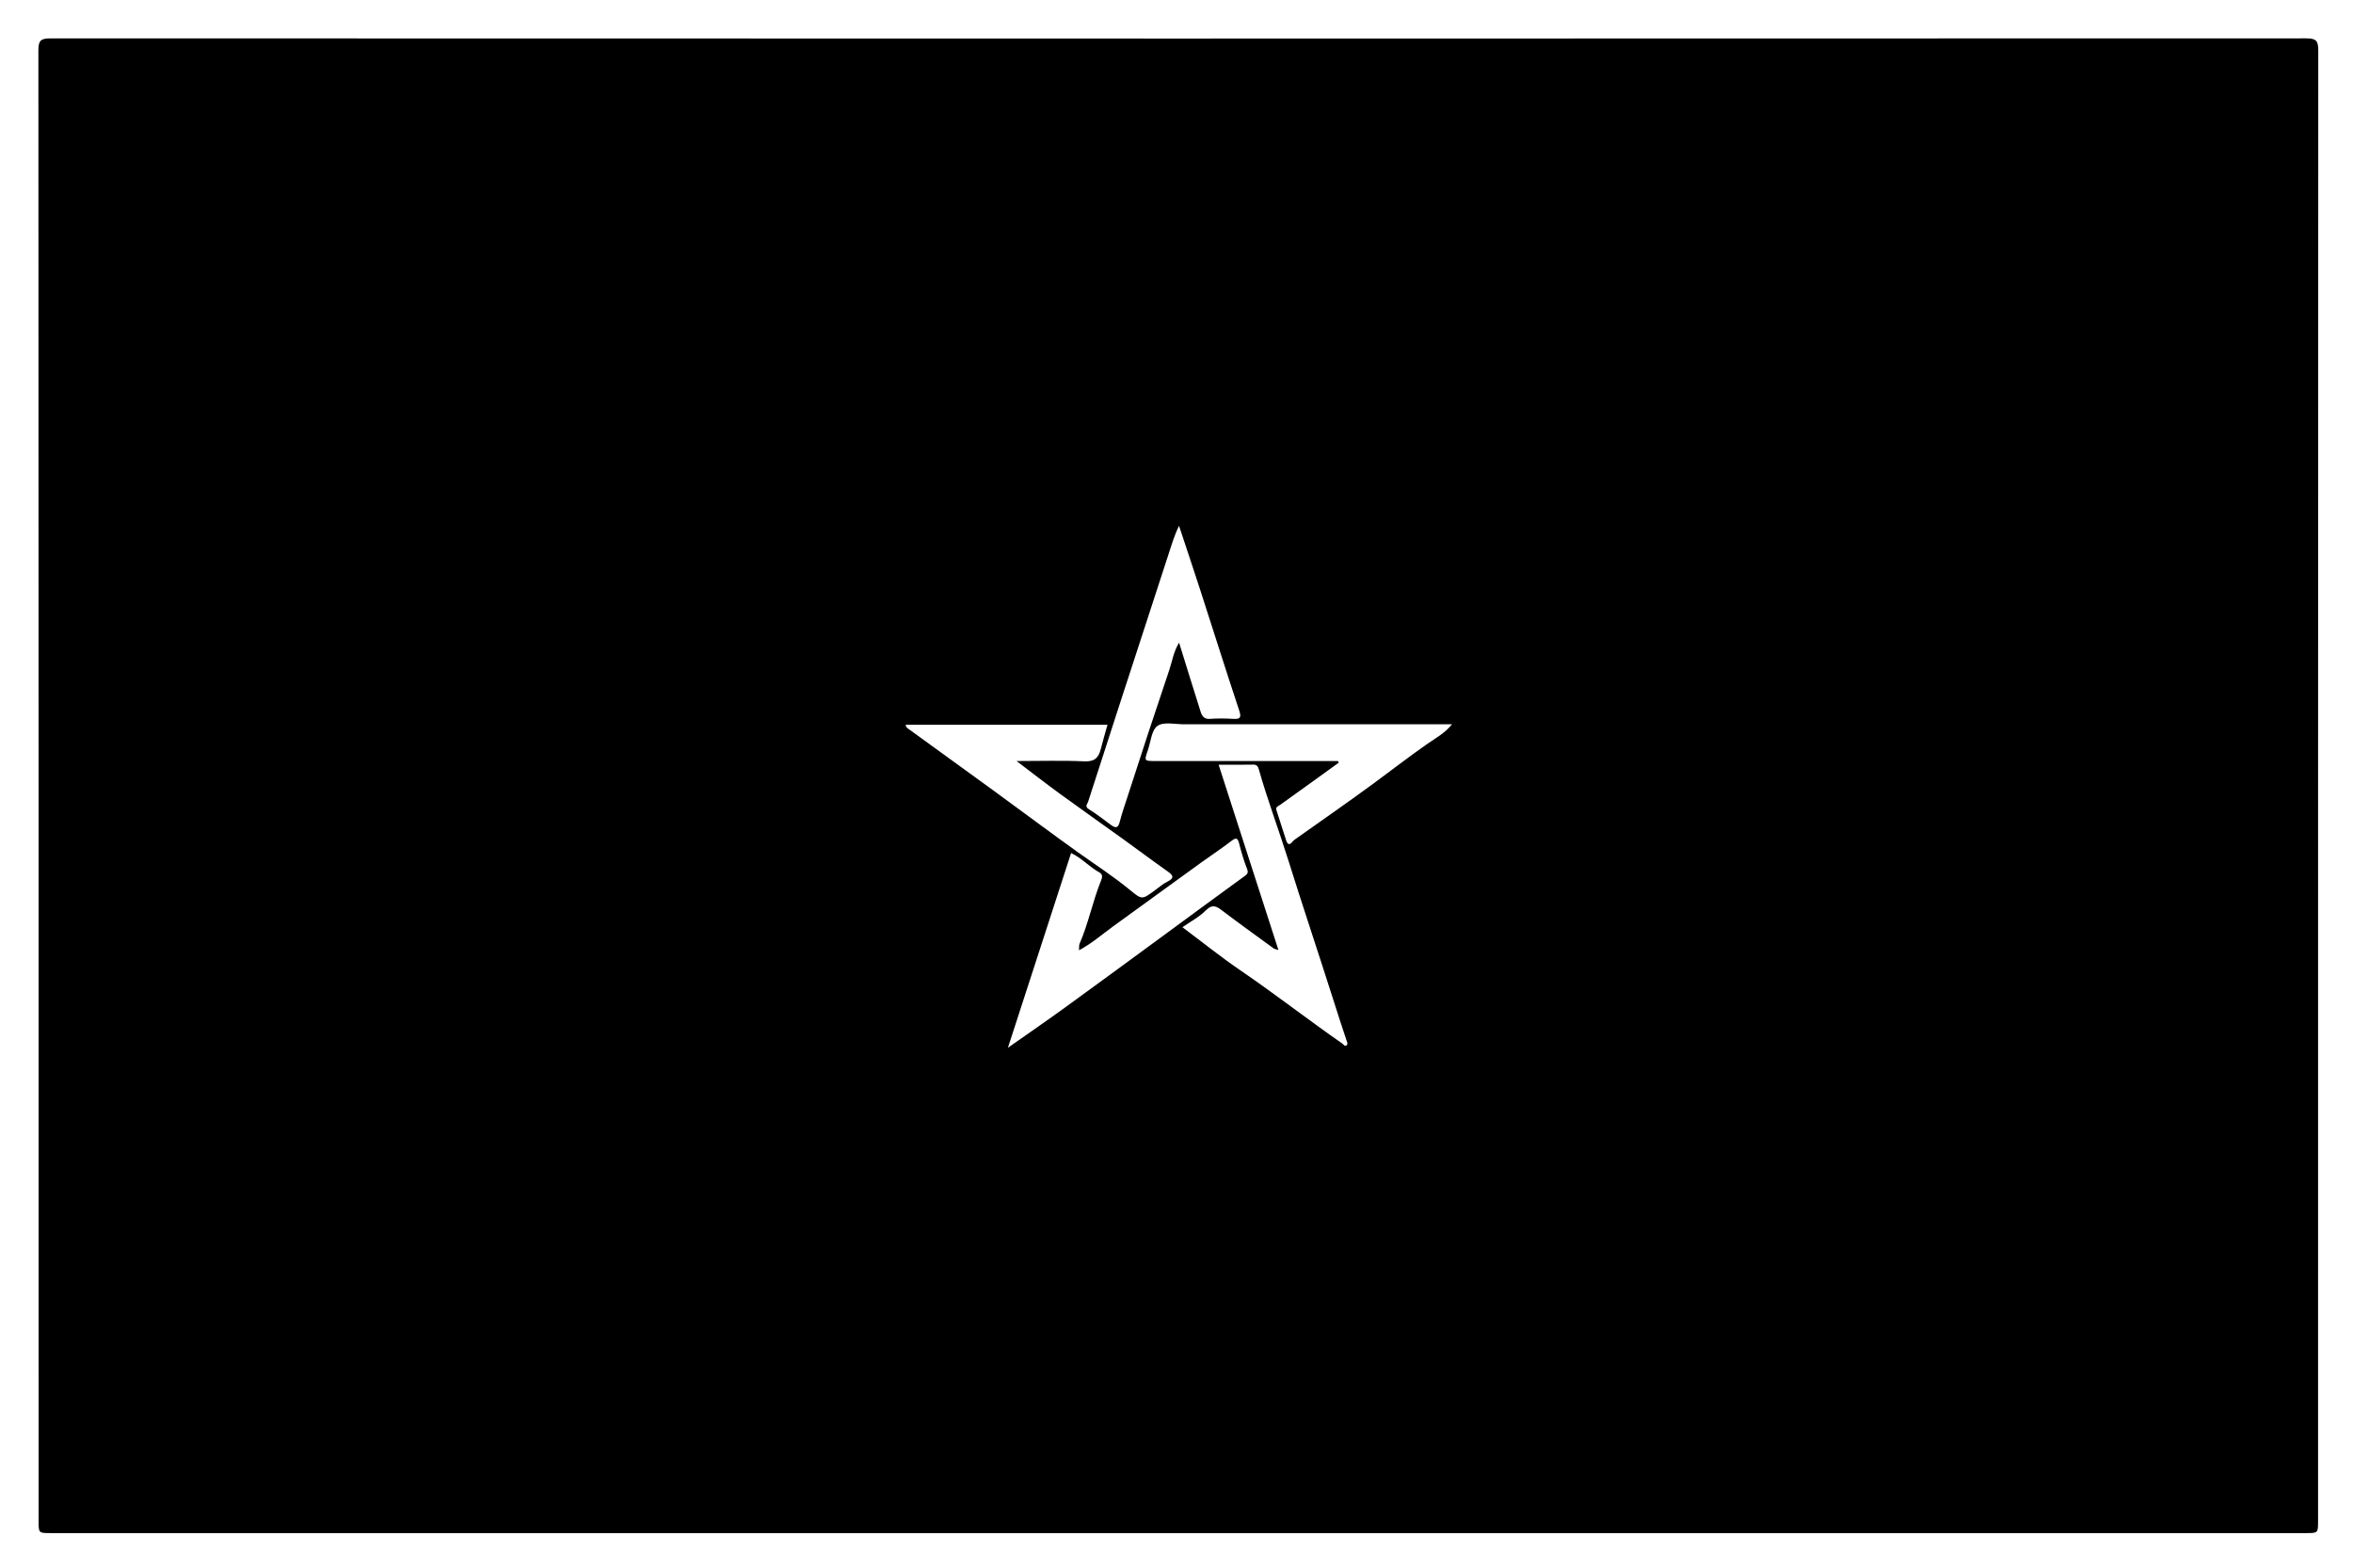 <?xml version="1.0" encoding="utf-8"?>
<!-- Generator: Adobe Illustrator 16.0.0, SVG Export Plug-In . SVG Version: 6.00 Build 0)  -->
<!DOCTYPE svg PUBLIC "-//W3C//DTD SVG 1.1//EN" "http://www.w3.org/Graphics/SVG/1.1/DTD/svg11.dtd">
<svg version="1.1" id="Layer_1" xmlns="http://www.w3.org/2000/svg" xmlns:xlink="http://www.w3.org/1999/xlink" x="0px" y="0px"
	 width="1279.84px" height="852.894px" viewBox="0 0 1279.84 852.894" enable-background="new 0 0 1279.84 852.894"
	 xml:space="preserve">
<g>
	<g>
		<path fill-rule="evenodd" clip-rule="evenodd" fill="none" d="M640.849,854.893c-211.782,0-423.564-0.012-635.345,0.093
			c-3.738,0.002-4.599-0.829-4.598-4.587C1.009,568.8,1.007,287.201,0.919,5.603c-0.001-3.555,0.495-4.712,4.476-4.71
			c424.064,0.114,848.128,0.113,1272.192,0.013c3.596-0.001,4.352,0.725,4.35,4.34c-0.105,281.764-0.108,563.53,0.017,845.294
			c0.002,4.07-1.273,4.431-4.76,4.43C1065.078,854.884,852.964,854.893,640.849,854.893z M640.389,833.896
			c204.63,0,409.26,0,613.888,0c6.564,0,6.565-0.002,6.565-6.615c0-266.618-0.015-533.236,0.108-799.855
			c0.003-5.017-0.995-6.561-6.36-6.559c-409.092,0.143-818.185,0.142-1227.277,0.008c-5.238-0.001-6.435,1.35-6.432,6.488
			c0.132,266.618,0.117,533.237,0.117,799.855c0,6.676,0.001,6.678,6.502,6.678C231.796,833.896,436.092,833.896,640.389,833.896z"
			/>
		<path fill-rule="evenodd" clip-rule="evenodd" d="M640.389,833.896c-204.297,0-408.592,0-612.889,0
			c-6.501,0-6.502-0.002-6.502-6.678c0-266.618,0.016-533.237-0.117-799.855c-0.003-5.138,1.193-6.489,6.432-6.488
			c409.093,0.134,818.186,0.135,1227.277-0.008c5.365-0.002,6.363,1.542,6.36,6.559c-0.123,266.619-0.108,533.237-0.108,799.855
			c0,6.613-0.001,6.615-6.565,6.615C1049.648,833.896,845.019,833.896,640.389,833.896z M582.59,463.996
			c-11.377,35.061-22.644,69.779-34.374,105.926c11.246-7.913,21.229-14.768,31.032-21.871
			c18.37-13.314,36.643-26.761,54.941-40.172c14.226-10.427,28.392-20.935,42.687-31.264c1.813-1.312,2.207-2.054,1.34-4.246
			c-1.728-4.363-3.038-8.916-4.197-13.475c-0.77-3.023-1.575-3.526-4.229-1.483c-5.289,4.073-10.889,7.74-16.303,11.654
			c-16.006,11.571-31.981,23.188-47.977,34.773c-5.993,4.341-11.578,9.283-18.6,13.052c0.105-1.579-0.091-2.665,0.275-3.506
			c4.814-11.049,7.093-22.96,11.582-34.122c0.588-1.461,1.445-3.512-0.767-4.713C592.554,471.592,588.412,466.727,582.59,463.996z
			 M727.813,413.948c0.108,0.306,0.218,0.611,0.326,0.917c-10.574,7.629-21.13,15.284-31.747,22.852
			c-1.186,0.845-2.76,1.047-2.06,3.146c1.797,5.396,3.424,10.847,5.229,16.238c0.623,1.861,1.601,3.044,3.415,0.771
			c0.782-0.98,1.942-1.679,2.989-2.423c13.695-9.737,27.535-19.277,41.059-29.247c9.726-7.168,19.282-14.551,29.188-21.489
			c4.497-3.15,9.593-5.819,13.588-10.762c-2.58,0-4.406,0-6.232,0c-46.477,0-92.953-0.012-139.43,0.017
			c-4.973,0.003-11.168-1.513-14.565,0.864c-3.265,2.284-3.658,8.7-5.261,13.317c-2.007,5.784-1.984,5.798,4.079,5.798
			C661.53,413.949,694.672,413.948,727.813,413.948z M643.154,504.345c10.726,8.028,20.791,16.143,31.438,23.403
			c18.831,12.841,36.792,26.87,55.498,39.868c0.752,0.523,1.402,1.826,2.417,0.881c0.753-0.701,0.181-1.74-0.153-2.731
			c-2.595-7.714-5.085-15.464-7.552-23.221c-7.935-24.953-16.284-49.771-24.104-74.766c-5.137-16.42-11.237-32.541-15.947-49.113
			c-0.344-1.21-0.813-2.805-2.938-2.758c-6.217,0.137-12.438,0.049-18.985,0.049c10.954,33.93,21.667,67.121,32.527,100.763
			c-1.341-0.427-2.057-0.479-2.549-0.837c-9.244-6.727-18.54-13.385-27.642-20.3c-3.228-2.45-5.513-4.189-9.321-0.368
			C652.214,498.853,647.436,501.344,643.154,504.345z M602.389,394.204c-36.889,0-73.286,0-109.77,0
			c0.181,1.58,1.242,2.061,2.158,2.724c15.339,11.101,30.688,22.191,45.986,33.347c15.312,11.164,30.467,22.546,45.893,33.55
			c9.436,6.73,19.179,13.016,28.143,20.411c6.348,5.238,6.456,5.094,13.276,0.117c2.24-1.635,4.362-3.533,6.814-4.753
			c4.085-2.032,3.281-3.472,0.114-5.696c-8.149-5.725-16.103-11.727-24.186-17.546c-11.384-8.197-22.872-16.252-34.208-24.515
			c-7.718-5.627-15.251-11.506-23.689-17.895c13.014,0,24.981-0.386,36.904,0.172c5.521,0.258,7.729-1.95,8.906-6.671
			C599.834,403.03,601.148,398.663,602.389,394.204z M641.324,349.563c4.093,13.164,7.869,25.439,11.752,37.68
			c0.721,2.273,1.93,3.997,4.971,3.78c4.143-0.295,8.335-0.262,12.483-0.017c3.756,0.223,4.901-0.333,3.494-4.56
			c-7.251-21.759-14.108-43.648-21.172-65.469c-3.779-11.674-7.699-23.303-11.555-34.952c-2.593,5.253-4.151,10.62-5.876,15.931
			c-8.69,26.755-17.44,53.491-26.137,80.243c-5.834,17.946-11.615,35.909-17.427,53.862c-0.456,1.41-1.997,2.594,0.384,4.082
			c4.148,2.592,8.032,5.613,11.967,8.534c3.122,2.317,4.106,1.316,5-2.232c1.104-4.384,2.664-8.688,4.05-13.013
			c7.395-23.056,15-46.046,22.732-68.992C637.573,359.747,638.237,354.666,641.324,349.563z"/>
		<path fill-rule="evenodd" clip-rule="evenodd" fill="none" d="M582.59,463.996c5.821,2.73,9.963,7.596,15.41,10.554
			c2.212,1.201,1.355,3.252,0.767,4.713c-4.489,11.162-6.768,23.073-11.582,34.122c-0.366,0.841-0.17,1.927-0.275,3.506
			c7.022-3.769,12.607-8.711,18.6-13.052c15.996-11.586,31.971-23.202,47.977-34.773c5.414-3.914,11.014-7.581,16.303-11.654
			c2.654-2.043,3.46-1.54,4.229,1.483c1.159,4.559,2.47,9.111,4.197,13.475c0.867,2.192,0.474,2.935-1.34,4.246
			c-14.295,10.329-28.461,20.837-42.687,31.264c-18.298,13.411-36.571,26.857-54.941,40.172
			c-9.803,7.104-19.787,13.958-31.032,21.871C559.946,533.775,571.213,499.057,582.59,463.996z"/>
		<path fill-rule="evenodd" clip-rule="evenodd" fill="none" d="M727.813,413.948c-33.141,0-66.282,0.001-99.423-0.001
			c-6.063,0-6.085-0.015-4.079-5.798c1.604-4.617,1.997-11.034,5.261-13.317c3.397-2.377,9.592-0.861,14.565-0.864
			c46.477-0.028,92.953-0.017,139.43-0.017c1.826,0,3.652,0,6.232,0c-3.995,4.943-9.091,7.612-13.588,10.762
			c-9.905,6.938-19.462,14.321-29.188,21.489c-13.523,9.97-27.363,19.51-41.059,29.247c-1.047,0.744-2.207,1.442-2.989,2.423
			c-1.814,2.273-2.792,1.091-3.415-0.771c-1.805-5.392-3.432-10.843-5.229-16.238c-0.7-2.1,0.874-2.302,2.06-3.146
			c10.617-7.567,21.173-15.223,31.747-22.852C728.03,414.56,727.921,414.254,727.813,413.948z"/>
		<path fill-rule="evenodd" clip-rule="evenodd" fill="none" d="M643.154,504.345c4.281-3.001,9.06-5.492,12.688-9.129
			c3.809-3.821,6.094-2.082,9.321,0.368c9.102,6.915,18.397,13.573,27.642,20.3c0.492,0.358,1.208,0.41,2.549,0.837
			c-10.86-33.643-21.573-66.833-32.527-100.763c6.548,0,12.769,0.088,18.985-0.049c2.126-0.047,2.595,1.548,2.938,2.758
			c4.71,16.572,10.811,32.693,15.947,49.113c7.819,24.995,16.169,49.813,24.104,74.766c2.467,7.757,4.957,15.507,7.552,23.221
			c0.334,0.991,0.906,2.03,0.153,2.731c-1.015,0.945-1.665-0.357-2.417-0.881c-18.706-12.998-36.667-27.027-55.498-39.868
			C663.945,520.487,653.88,512.373,643.154,504.345z"/>
		<path fill-rule="evenodd" clip-rule="evenodd" fill="none" d="M602.389,394.204c-1.24,4.459-2.555,8.826-3.658,13.246
			c-1.177,4.721-3.385,6.929-8.906,6.671c-11.922-0.558-23.89-0.172-36.904-0.172c8.438,6.389,15.972,12.268,23.689,17.895
			c11.335,8.263,22.823,16.317,34.208,24.515c8.083,5.819,16.036,11.821,24.186,17.546c3.167,2.225,3.971,3.664-0.114,5.696
			c-2.453,1.22-4.575,3.118-6.814,4.753c-6.82,4.977-6.928,5.121-13.276-0.117c-8.963-7.396-18.707-13.681-28.143-20.411
			c-15.426-11.004-30.582-22.386-45.893-33.55c-15.299-11.156-30.647-22.246-45.986-33.347c-0.916-0.663-1.977-1.145-2.158-2.724
			C529.103,394.204,565.5,394.204,602.389,394.204z"/>
		<path fill-rule="evenodd" clip-rule="evenodd" fill="none" d="M641.324,349.563c-3.087,5.102-3.751,10.184-5.333,14.878
			c-7.732,22.945-15.338,45.936-22.732,68.992c-1.387,4.325-2.946,8.629-4.05,13.013c-0.894,3.549-1.878,4.55-5,2.232
			c-3.935-2.921-7.819-5.942-11.967-8.534c-2.38-1.488-0.84-2.672-0.384-4.082c5.812-17.954,11.592-35.917,17.427-53.862
			c8.697-26.752,17.447-53.488,26.137-80.243c1.726-5.312,3.284-10.678,5.876-15.931c3.855,11.649,7.775,23.277,11.555,34.952
			c7.063,21.821,13.921,43.71,21.172,65.469c1.407,4.227,0.262,4.783-3.494,4.56c-4.148-0.245-8.341-0.278-12.483,0.017
			c-3.041,0.217-4.25-1.507-4.971-3.78C649.193,375.003,645.417,362.727,641.324,349.563z"/>
	</g>
</g>
</svg>
